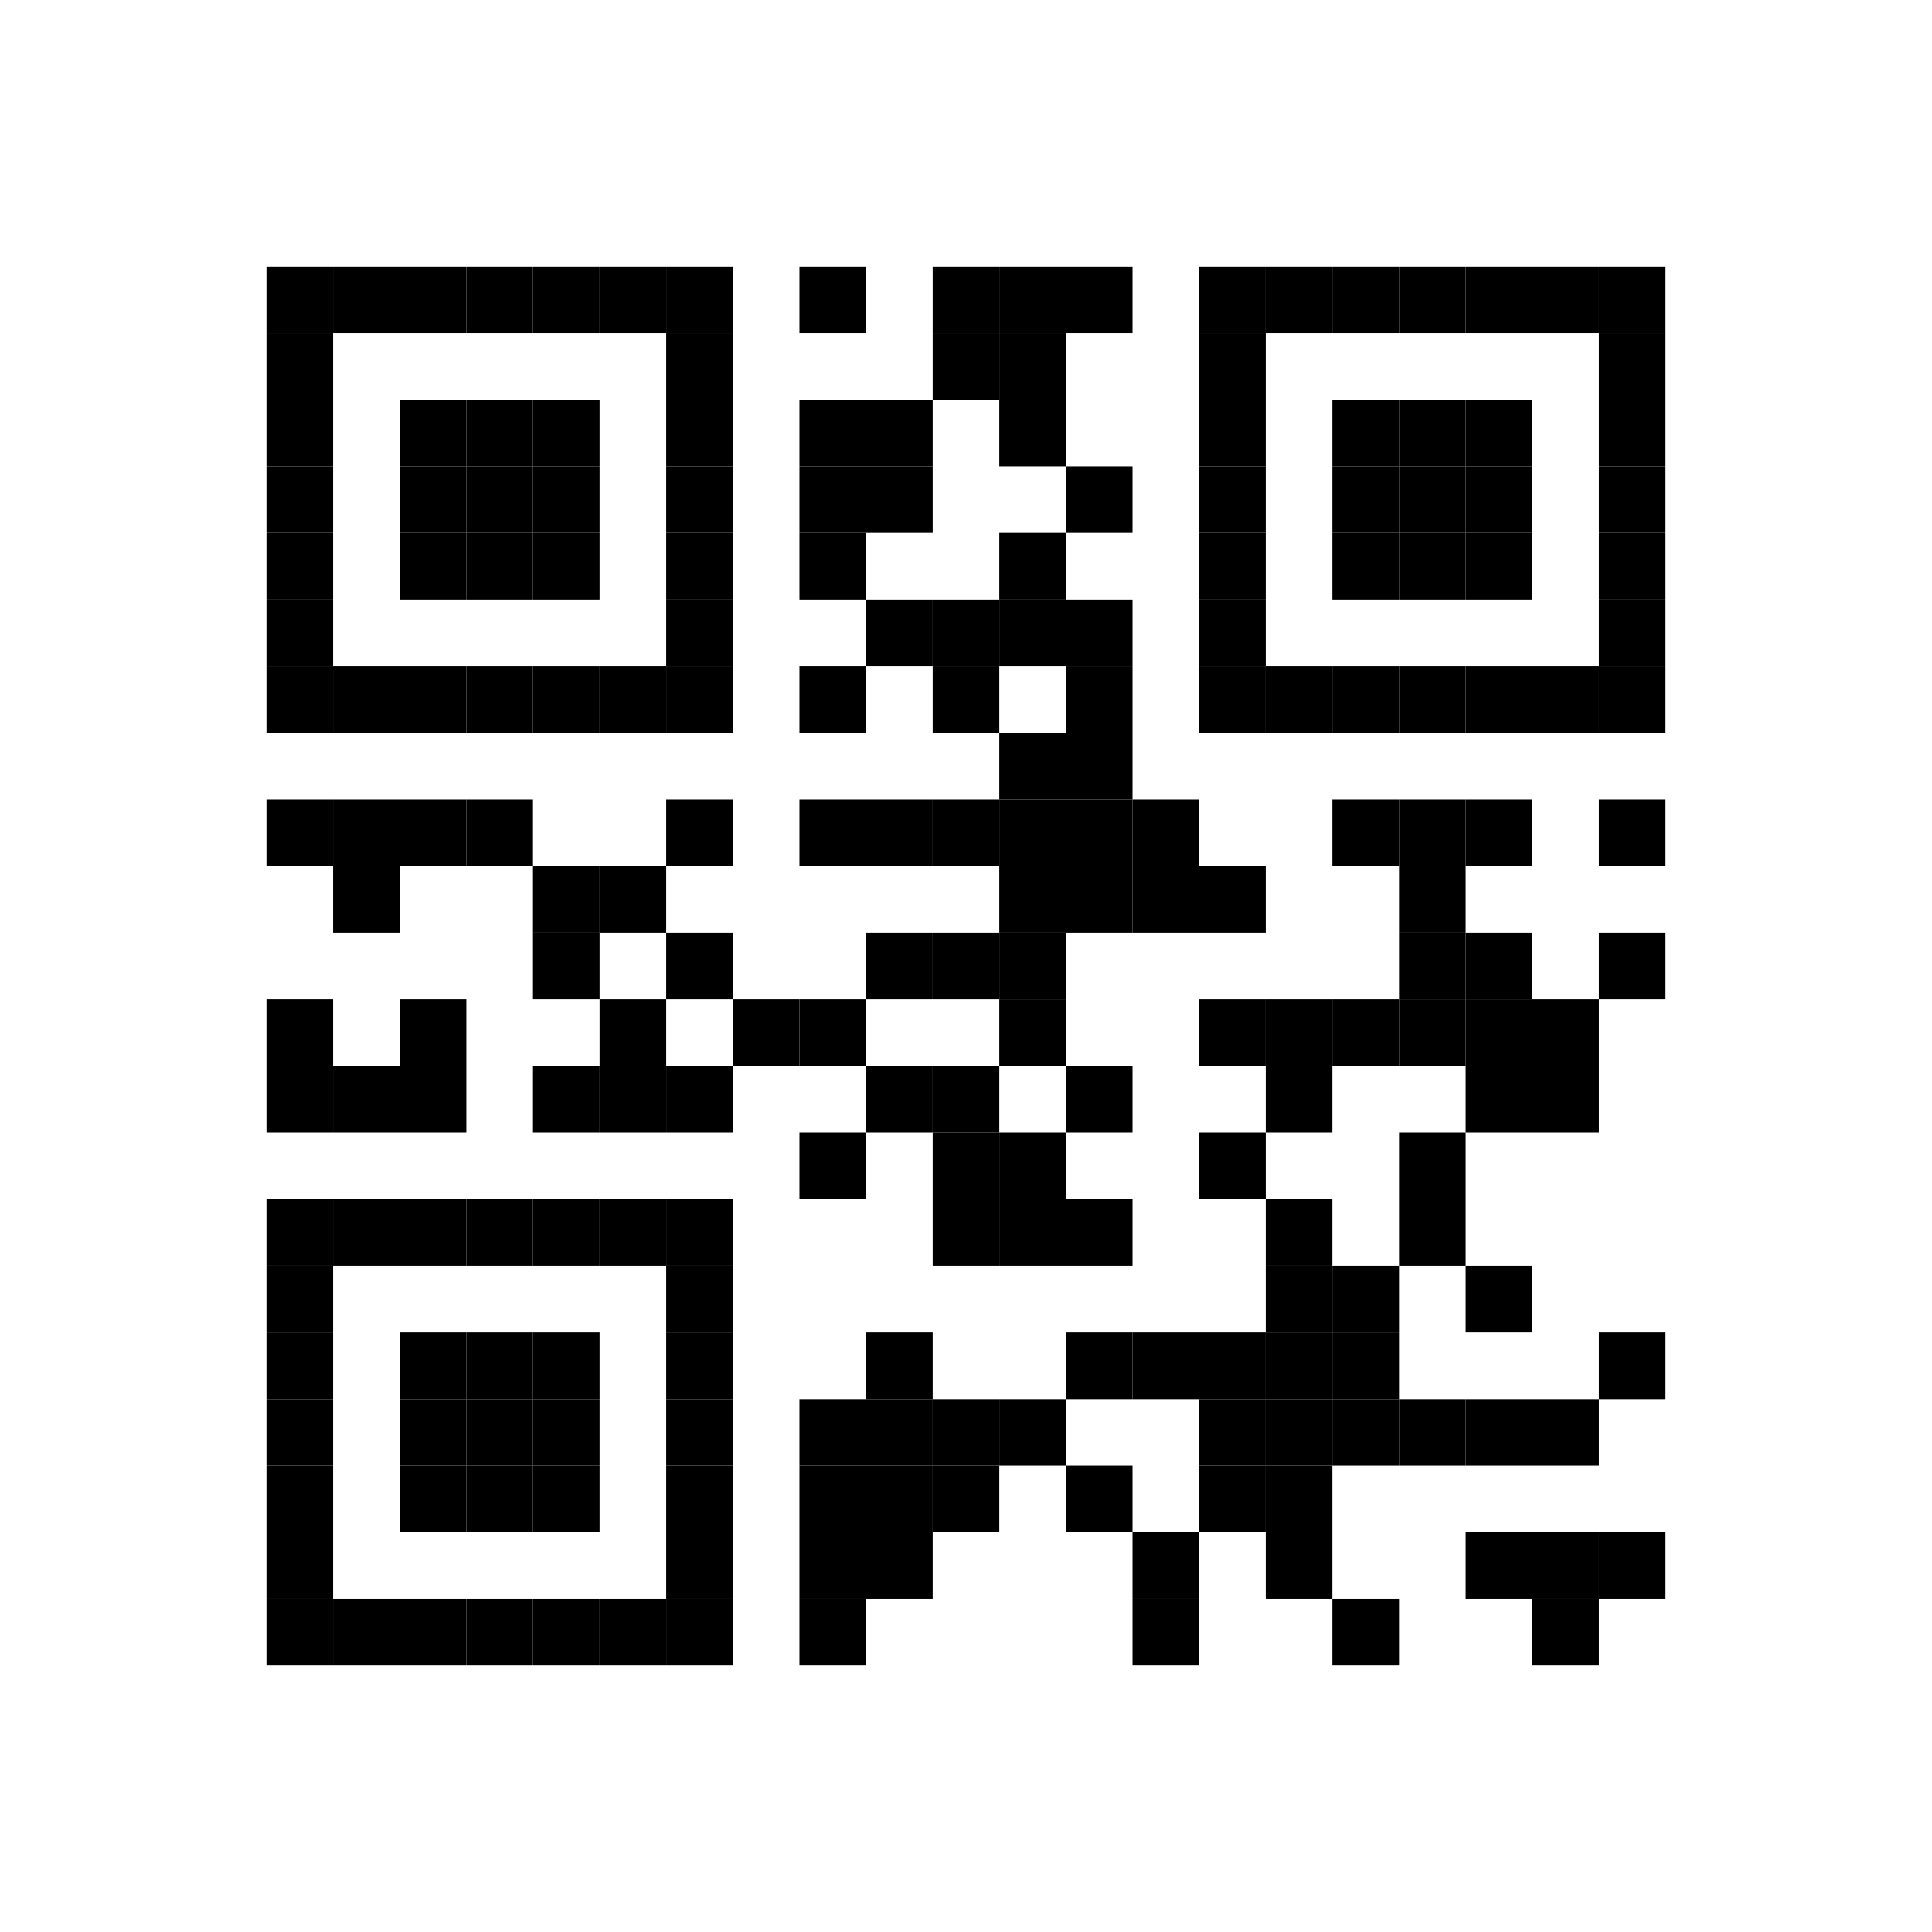 <?xml version="1.0" encoding="utf-8"?>
<svg version="1.1" baseProfile="full"  width="232" height="232" viewBox="0 0 232 232"
		 xmlns="http://www.w3.org/2000/svg" xmlns:xlink="http://www.w3.org/1999/xlink" xmlns:ev="http://www.w3.org/2001/xml-events">
<desc></desc>
<rect width="232" height="232" fill="#ffffff" cx="0" cy="0" />
<defs>
<rect id="p" width="8" height="8" />
</defs>
<g fill="#000000">
<use x="32" y="32" xlink:href="#p" />
<use x="32" y="40" xlink:href="#p" />
<use x="32" y="48" xlink:href="#p" />
<use x="32" y="56" xlink:href="#p" />
<use x="32" y="64" xlink:href="#p" />
<use x="32" y="72" xlink:href="#p" />
<use x="32" y="80" xlink:href="#p" />
<use x="32" y="96" xlink:href="#p" />
<use x="32" y="120" xlink:href="#p" />
<use x="32" y="128" xlink:href="#p" />
<use x="32" y="144" xlink:href="#p" />
<use x="32" y="152" xlink:href="#p" />
<use x="32" y="160" xlink:href="#p" />
<use x="32" y="168" xlink:href="#p" />
<use x="32" y="176" xlink:href="#p" />
<use x="32" y="184" xlink:href="#p" />
<use x="32" y="192" xlink:href="#p" />
<use x="40" y="32" xlink:href="#p" />
<use x="40" y="80" xlink:href="#p" />
<use x="40" y="96" xlink:href="#p" />
<use x="40" y="104" xlink:href="#p" />
<use x="40" y="128" xlink:href="#p" />
<use x="40" y="144" xlink:href="#p" />
<use x="40" y="192" xlink:href="#p" />
<use x="48" y="32" xlink:href="#p" />
<use x="48" y="48" xlink:href="#p" />
<use x="48" y="56" xlink:href="#p" />
<use x="48" y="64" xlink:href="#p" />
<use x="48" y="80" xlink:href="#p" />
<use x="48" y="96" xlink:href="#p" />
<use x="48" y="120" xlink:href="#p" />
<use x="48" y="128" xlink:href="#p" />
<use x="48" y="144" xlink:href="#p" />
<use x="48" y="160" xlink:href="#p" />
<use x="48" y="168" xlink:href="#p" />
<use x="48" y="176" xlink:href="#p" />
<use x="48" y="192" xlink:href="#p" />
<use x="56" y="32" xlink:href="#p" />
<use x="56" y="48" xlink:href="#p" />
<use x="56" y="56" xlink:href="#p" />
<use x="56" y="64" xlink:href="#p" />
<use x="56" y="80" xlink:href="#p" />
<use x="56" y="96" xlink:href="#p" />
<use x="56" y="144" xlink:href="#p" />
<use x="56" y="160" xlink:href="#p" />
<use x="56" y="168" xlink:href="#p" />
<use x="56" y="176" xlink:href="#p" />
<use x="56" y="192" xlink:href="#p" />
<use x="64" y="32" xlink:href="#p" />
<use x="64" y="48" xlink:href="#p" />
<use x="64" y="56" xlink:href="#p" />
<use x="64" y="64" xlink:href="#p" />
<use x="64" y="80" xlink:href="#p" />
<use x="64" y="104" xlink:href="#p" />
<use x="64" y="112" xlink:href="#p" />
<use x="64" y="128" xlink:href="#p" />
<use x="64" y="144" xlink:href="#p" />
<use x="64" y="160" xlink:href="#p" />
<use x="64" y="168" xlink:href="#p" />
<use x="64" y="176" xlink:href="#p" />
<use x="64" y="192" xlink:href="#p" />
<use x="72" y="32" xlink:href="#p" />
<use x="72" y="80" xlink:href="#p" />
<use x="72" y="104" xlink:href="#p" />
<use x="72" y="120" xlink:href="#p" />
<use x="72" y="128" xlink:href="#p" />
<use x="72" y="144" xlink:href="#p" />
<use x="72" y="192" xlink:href="#p" />
<use x="80" y="32" xlink:href="#p" />
<use x="80" y="40" xlink:href="#p" />
<use x="80" y="48" xlink:href="#p" />
<use x="80" y="56" xlink:href="#p" />
<use x="80" y="64" xlink:href="#p" />
<use x="80" y="72" xlink:href="#p" />
<use x="80" y="80" xlink:href="#p" />
<use x="80" y="96" xlink:href="#p" />
<use x="80" y="112" xlink:href="#p" />
<use x="80" y="128" xlink:href="#p" />
<use x="80" y="144" xlink:href="#p" />
<use x="80" y="152" xlink:href="#p" />
<use x="80" y="160" xlink:href="#p" />
<use x="80" y="168" xlink:href="#p" />
<use x="80" y="176" xlink:href="#p" />
<use x="80" y="184" xlink:href="#p" />
<use x="80" y="192" xlink:href="#p" />
<use x="88" y="120" xlink:href="#p" />
<use x="96" y="32" xlink:href="#p" />
<use x="96" y="48" xlink:href="#p" />
<use x="96" y="56" xlink:href="#p" />
<use x="96" y="64" xlink:href="#p" />
<use x="96" y="80" xlink:href="#p" />
<use x="96" y="96" xlink:href="#p" />
<use x="96" y="120" xlink:href="#p" />
<use x="96" y="136" xlink:href="#p" />
<use x="96" y="168" xlink:href="#p" />
<use x="96" y="176" xlink:href="#p" />
<use x="96" y="184" xlink:href="#p" />
<use x="96" y="192" xlink:href="#p" />
<use x="104" y="48" xlink:href="#p" />
<use x="104" y="56" xlink:href="#p" />
<use x="104" y="72" xlink:href="#p" />
<use x="104" y="96" xlink:href="#p" />
<use x="104" y="112" xlink:href="#p" />
<use x="104" y="128" xlink:href="#p" />
<use x="104" y="160" xlink:href="#p" />
<use x="104" y="168" xlink:href="#p" />
<use x="104" y="176" xlink:href="#p" />
<use x="104" y="184" xlink:href="#p" />
<use x="112" y="32" xlink:href="#p" />
<use x="112" y="40" xlink:href="#p" />
<use x="112" y="72" xlink:href="#p" />
<use x="112" y="80" xlink:href="#p" />
<use x="112" y="96" xlink:href="#p" />
<use x="112" y="112" xlink:href="#p" />
<use x="112" y="128" xlink:href="#p" />
<use x="112" y="136" xlink:href="#p" />
<use x="112" y="144" xlink:href="#p" />
<use x="112" y="168" xlink:href="#p" />
<use x="112" y="176" xlink:href="#p" />
<use x="120" y="32" xlink:href="#p" />
<use x="120" y="40" xlink:href="#p" />
<use x="120" y="48" xlink:href="#p" />
<use x="120" y="64" xlink:href="#p" />
<use x="120" y="72" xlink:href="#p" />
<use x="120" y="88" xlink:href="#p" />
<use x="120" y="96" xlink:href="#p" />
<use x="120" y="104" xlink:href="#p" />
<use x="120" y="112" xlink:href="#p" />
<use x="120" y="120" xlink:href="#p" />
<use x="120" y="136" xlink:href="#p" />
<use x="120" y="144" xlink:href="#p" />
<use x="120" y="168" xlink:href="#p" />
<use x="128" y="32" xlink:href="#p" />
<use x="128" y="56" xlink:href="#p" />
<use x="128" y="72" xlink:href="#p" />
<use x="128" y="80" xlink:href="#p" />
<use x="128" y="88" xlink:href="#p" />
<use x="128" y="96" xlink:href="#p" />
<use x="128" y="104" xlink:href="#p" />
<use x="128" y="128" xlink:href="#p" />
<use x="128" y="144" xlink:href="#p" />
<use x="128" y="160" xlink:href="#p" />
<use x="128" y="176" xlink:href="#p" />
<use x="136" y="96" xlink:href="#p" />
<use x="136" y="104" xlink:href="#p" />
<use x="136" y="160" xlink:href="#p" />
<use x="136" y="184" xlink:href="#p" />
<use x="136" y="192" xlink:href="#p" />
<use x="144" y="32" xlink:href="#p" />
<use x="144" y="40" xlink:href="#p" />
<use x="144" y="48" xlink:href="#p" />
<use x="144" y="56" xlink:href="#p" />
<use x="144" y="64" xlink:href="#p" />
<use x="144" y="72" xlink:href="#p" />
<use x="144" y="80" xlink:href="#p" />
<use x="144" y="104" xlink:href="#p" />
<use x="144" y="120" xlink:href="#p" />
<use x="144" y="136" xlink:href="#p" />
<use x="144" y="160" xlink:href="#p" />
<use x="144" y="168" xlink:href="#p" />
<use x="144" y="176" xlink:href="#p" />
<use x="152" y="32" xlink:href="#p" />
<use x="152" y="80" xlink:href="#p" />
<use x="152" y="120" xlink:href="#p" />
<use x="152" y="128" xlink:href="#p" />
<use x="152" y="144" xlink:href="#p" />
<use x="152" y="152" xlink:href="#p" />
<use x="152" y="160" xlink:href="#p" />
<use x="152" y="168" xlink:href="#p" />
<use x="152" y="176" xlink:href="#p" />
<use x="152" y="184" xlink:href="#p" />
<use x="160" y="32" xlink:href="#p" />
<use x="160" y="48" xlink:href="#p" />
<use x="160" y="56" xlink:href="#p" />
<use x="160" y="64" xlink:href="#p" />
<use x="160" y="80" xlink:href="#p" />
<use x="160" y="96" xlink:href="#p" />
<use x="160" y="120" xlink:href="#p" />
<use x="160" y="152" xlink:href="#p" />
<use x="160" y="160" xlink:href="#p" />
<use x="160" y="168" xlink:href="#p" />
<use x="160" y="192" xlink:href="#p" />
<use x="168" y="32" xlink:href="#p" />
<use x="168" y="48" xlink:href="#p" />
<use x="168" y="56" xlink:href="#p" />
<use x="168" y="64" xlink:href="#p" />
<use x="168" y="80" xlink:href="#p" />
<use x="168" y="96" xlink:href="#p" />
<use x="168" y="104" xlink:href="#p" />
<use x="168" y="112" xlink:href="#p" />
<use x="168" y="120" xlink:href="#p" />
<use x="168" y="136" xlink:href="#p" />
<use x="168" y="144" xlink:href="#p" />
<use x="168" y="168" xlink:href="#p" />
<use x="176" y="32" xlink:href="#p" />
<use x="176" y="48" xlink:href="#p" />
<use x="176" y="56" xlink:href="#p" />
<use x="176" y="64" xlink:href="#p" />
<use x="176" y="80" xlink:href="#p" />
<use x="176" y="96" xlink:href="#p" />
<use x="176" y="112" xlink:href="#p" />
<use x="176" y="120" xlink:href="#p" />
<use x="176" y="128" xlink:href="#p" />
<use x="176" y="152" xlink:href="#p" />
<use x="176" y="168" xlink:href="#p" />
<use x="176" y="184" xlink:href="#p" />
<use x="184" y="32" xlink:href="#p" />
<use x="184" y="80" xlink:href="#p" />
<use x="184" y="120" xlink:href="#p" />
<use x="184" y="128" xlink:href="#p" />
<use x="184" y="168" xlink:href="#p" />
<use x="184" y="184" xlink:href="#p" />
<use x="184" y="192" xlink:href="#p" />
<use x="192" y="32" xlink:href="#p" />
<use x="192" y="40" xlink:href="#p" />
<use x="192" y="48" xlink:href="#p" />
<use x="192" y="56" xlink:href="#p" />
<use x="192" y="64" xlink:href="#p" />
<use x="192" y="72" xlink:href="#p" />
<use x="192" y="80" xlink:href="#p" />
<use x="192" y="96" xlink:href="#p" />
<use x="192" y="112" xlink:href="#p" />
<use x="192" y="160" xlink:href="#p" />
<use x="192" y="184" xlink:href="#p" />
</g>
</svg>
